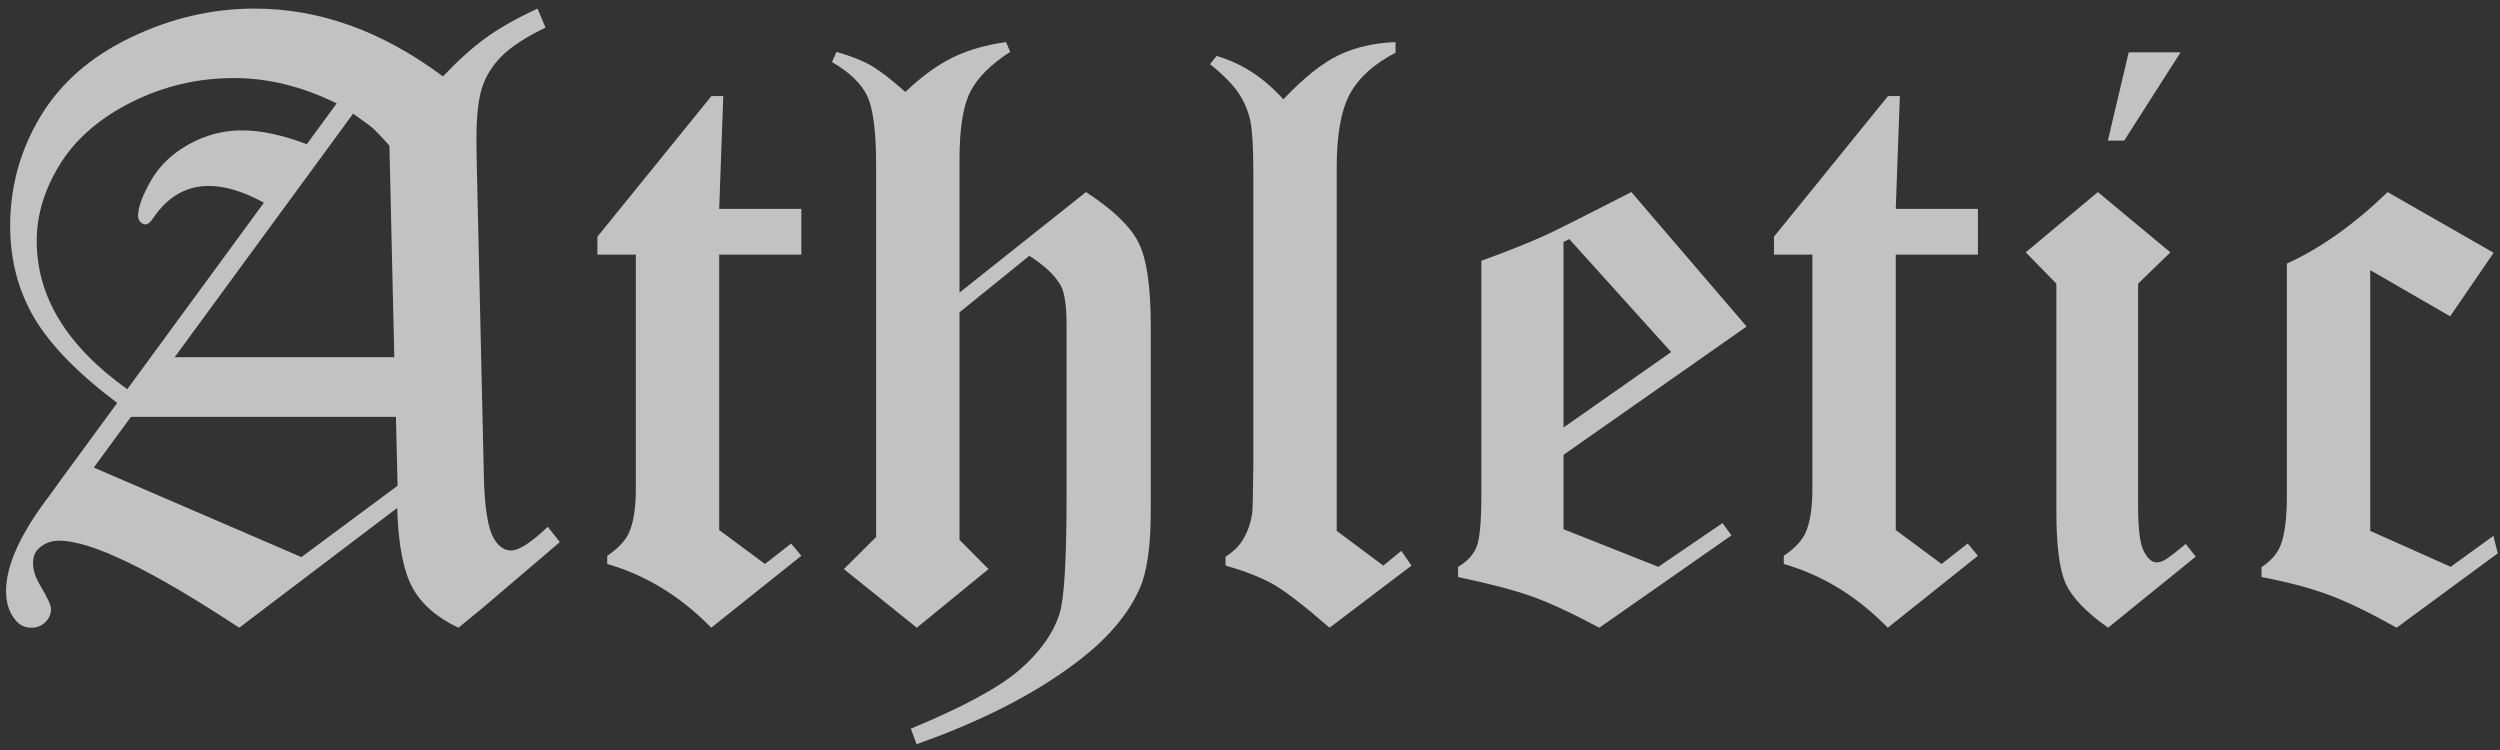 <?xml version="1.0" encoding="utf-8"?>
<!-- Generator: Adobe Illustrator 16.0.0, SVG Export Plug-In . SVG Version: 6.00 Build 0)  -->
<!DOCTYPE svg PUBLIC "-//W3C//DTD SVG 1.1//EN" "http://www.w3.org/Graphics/SVG/1.1/DTD/svg11.dtd">
<svg version="1.1" id="Layer_1" xmlns="http://www.w3.org/2000/svg" xmlns:xlink="http://www.w3.org/1999/xlink" x="0px" y="0px"
	 width="597.402px" height="179.221px" viewBox="0 0 597.402 179.221" enable-background="new 0 0 597.402 179.221"
	 xml:space="preserve">
<rect x="0" y="0" width="597.402" height="179.221" fill="#333333" stroke="none"/>
<g opacity="0.7">
	<path fill="#FFFFFF" d="M128.453,2.051l1.904,4.541c-4.688,2.271-8.154,4.522-10.4,6.76c-2.246,2.237-3.825,4.738-4.736,7.504
		c-0.913,2.768-1.367,6.885-1.367,12.352c0,1.758,0.032,4.102,0.098,7.031l1.66,72.946c0.13,8.008,0.974,13.248,2.531,15.721
		c1.102,1.758,2.433,2.637,3.99,2.637c1.881,0,4.802-1.888,8.762-5.664l2.881,3.662l-18.164,15.491L109.556,150
		c-5.144-2.408-8.806-5.599-10.986-9.57c-2.182-3.97-3.403-10.318-3.662-19.043L57.164,150
		C36.113,136.133,21.774,129.2,14.147,129.2c-1.889,0-3.485,0.586-4.787,1.758c-0.977,0.847-1.465,2.051-1.465,3.613
		c0,1.694,0.618,3.549,1.855,5.566c1.626,2.734,2.441,4.526,2.441,5.371c0,1.237-0.456,2.295-1.367,3.174
		C9.913,149.561,8.807,150,7.505,150c-1.628,0-2.93-0.65-3.906-1.953c-1.433-1.758-2.148-4.036-2.148-6.836
		c0-3.125,0.894-6.624,2.686-10.498c1.79-3.873,4.443-8.089,7.959-12.646c0.716-0.977,1.367-1.888,1.953-2.734l13.957-19.049
		c-9.438-7.096-16.06-13.899-19.867-20.409c-3.809-6.51-5.711-13.802-5.711-21.874c0-9.375,2.393-18.065,7.178-26.073
		S21.583,13.607,31.187,8.985c9.603-4.622,19.482-6.934,29.639-6.934c15.56,0,30.566,5.405,45.02,16.211
		c3.508-3.711,6.886-6.753,10.135-9.131C119.227,6.755,123.385,4.395,128.453,2.051z M80.455,24.708
		c-8.203-4.036-16.374-6.055-24.512-6.055c-8.659,0-16.797,1.903-24.414,5.708c-7.617,3.805-13.315,8.717-17.09,14.734
		c-3.776,6.018-5.664,12.181-5.664,18.49c0,13.336,7.213,25.142,21.64,35.419l32.652-44.569c-4.874-2.667-9.261-4.001-13.159-4.001
		c-5.394,0-9.813,2.539-13.255,7.617c-0.65,1.042-1.3,1.563-1.95,1.563c-0.403,0-0.787-0.195-1.157-0.586
		c-0.369-0.391-0.552-0.879-0.552-1.465c0-2.017,1.024-4.817,3.075-8.398c2.049-3.58,5.075-6.478,9.078-8.691
		c4.002-2.212,8.217-3.32,12.642-3.32c4.555,0,9.729,1.103,15.521,3.308L80.455,24.708z M31.294,99.61l-8.882,12.122l49.617,21.388
		l22.977-17.052L94.615,99.61H31.294z M93.052,34.778c-1.884-2.083-3.151-3.418-3.801-4.004c-0.455-0.455-2.08-1.659-4.872-3.612
		L41.74,85.352h52.484L93.052,34.778z"/>
	<path fill="#FFFFFF" d="M142.759,56.554l27.246-33.604h2.832l-0.977,26.953h19.629V60.84h-19.629v65.82l10.938,8.105l6.25-4.883
		l2.441,2.93L169.957,150c-7.315-7.486-15.599-12.564-24.854-15.234v-1.953c2.603-1.759,4.329-3.584,5.176-5.477
		c1.106-2.411,1.66-5.899,1.66-10.463V60.84h-9.18V56.554z"/>
	<path fill="#FFFFFF" d="M240.416,10.059l0.977,2.344c-4.66,2.995-7.845,6.186-9.55,9.57c-1.706,3.386-2.559,8.757-2.559,16.113
		v31.836l30.225-24.023c6.424,4.17,10.611,8.194,12.558,12.07c1.947,3.877,2.92,10.474,2.92,19.789v44.272
		c0,8.47-0.879,14.659-2.637,18.568c-2.8,6.386-7.976,12.379-15.527,17.982c-9.897,7.426-22.495,13.844-37.793,19.252l-1.367-3.711
		c12.435-5.146,21.094-9.833,25.977-14.064c4.883-4.234,8.072-8.727,9.57-13.478c1.106-3.582,1.66-12.892,1.66-27.933V77.723
		c0-4.556-0.456-7.715-1.369-9.473c-1.37-2.409-3.879-4.787-7.529-7.13l-16.688,13.516v54.369l6.934,6.982L219.078,150
		l-17.432-14.014l7.715-7.666V39.53c0-8.065-0.709-13.594-2.128-16.586c-1.419-2.993-4.225-5.692-8.418-8.1l1.074-2.441
		c3.439,0.977,6.198,2.067,8.276,3.271c2.077,1.206,4.804,3.305,8.179,6.299c3.979-3.775,7.796-6.543,11.449-8.301
		S235.653,10.71,240.416,10.059z"/>
	<path fill="#FFFFFF" d="M333.482,10.059v2.539c-5.144,2.67-8.774,5.942-10.889,9.814c-2.116,3.874-3.174,9.75-3.174,17.627v86.816
		l11.133,8.301l4.297-3.516l2.441,3.516L317.71,150c-5.914-5.142-10.332-8.56-13.255-10.254c-2.923-1.692-6.79-3.223-11.598-4.59
		v-2.148c1.822-1.106,3.238-2.505,4.248-4.199c1.009-1.692,1.709-3.677,2.1-5.957c0.13-0.781,0.228-4.688,0.293-11.719V41.407
		c0-5.923-0.229-10.042-0.684-12.354c-0.456-2.31-1.367-4.524-2.734-6.641c-1.367-2.115-3.679-4.476-6.934-7.08l1.563-1.953
		c5.942,1.694,11.264,5.144,15.967,10.352c4.874-5.142,9.276-8.658,13.208-10.547C323.814,11.296,328.347,10.254,333.482,10.059z"/>
	<path fill="#FFFFFF" d="M389.83,45.899l27.539,32.129l-43.75,30.664v17.773l22.657,8.984L411.607,125l2.148,2.93L382.164,150
		c-6.455-3.45-11.77-5.923-15.941-7.422c-4.173-1.497-10.106-3.06-17.799-4.688v-2.441c2.212-1.302,3.694-2.913,4.443-4.834
		c0.748-1.919,1.123-6.07,1.123-12.451V62.305c6.119-2.212,11.197-4.231,15.234-6.055C372.154,54.883,379.021,51.433,389.83,45.899z
		 M374.986,57.129l-1.368,0.684v44.342l25.723-18.029L374.986,57.129z"/>
	<path fill="#FFFFFF" d="M423.912,56.554l27.246-33.604h2.832l-0.977,26.953h19.629V60.84h-19.629v65.82l10.938,8.105l6.25-4.883
		l2.441,2.93L451.109,150c-7.315-7.486-15.599-12.564-24.854-15.234v-1.953c2.604-1.759,4.329-3.584,5.176-5.477
		c1.106-2.411,1.66-5.899,1.66-10.463V60.84h-9.18V56.554z"/>
	<path fill="#FFFFFF" d="M501.305,45.899l17.334,14.404l-7.715,7.471v53.125c0,5.6,0.47,9.245,1.411,10.938
		c0.94,1.694,1.911,2.539,2.91,2.539c0.705,0,1.352-0.162,1.94-0.488c0.823-0.455,2.527-1.758,5.115-3.906l2.393,3.027L503.746,150
		c-5.229-3.711-8.596-7.21-10.099-10.498c-1.504-3.287-2.255-9.033-2.255-17.236V67.774l-7.324-7.471L501.305,45.899z M508.678,12.5
		h12.402l-13.477,21.094h-3.906L508.678,12.5z"/>
	<path fill="#FFFFFF" d="M570.543,45.899l25.342,14.502l-10.4,15.186l-19.092-11.035v62.305l19.217,8.584l10.219-7.393l1.033,4.179
		L572.691,150c-6.241-3.516-11.572-6.104-15.993-7.764c-4.42-1.66-9.848-3.108-16.282-4.346v-2.344
		c2.278-1.563,3.775-3.255,4.492-5.078c1.041-2.539,1.563-6.509,1.563-11.914V62.989C554.592,59.278,562.616,53.582,570.543,45.899z
		"/>
</g>
</svg>
